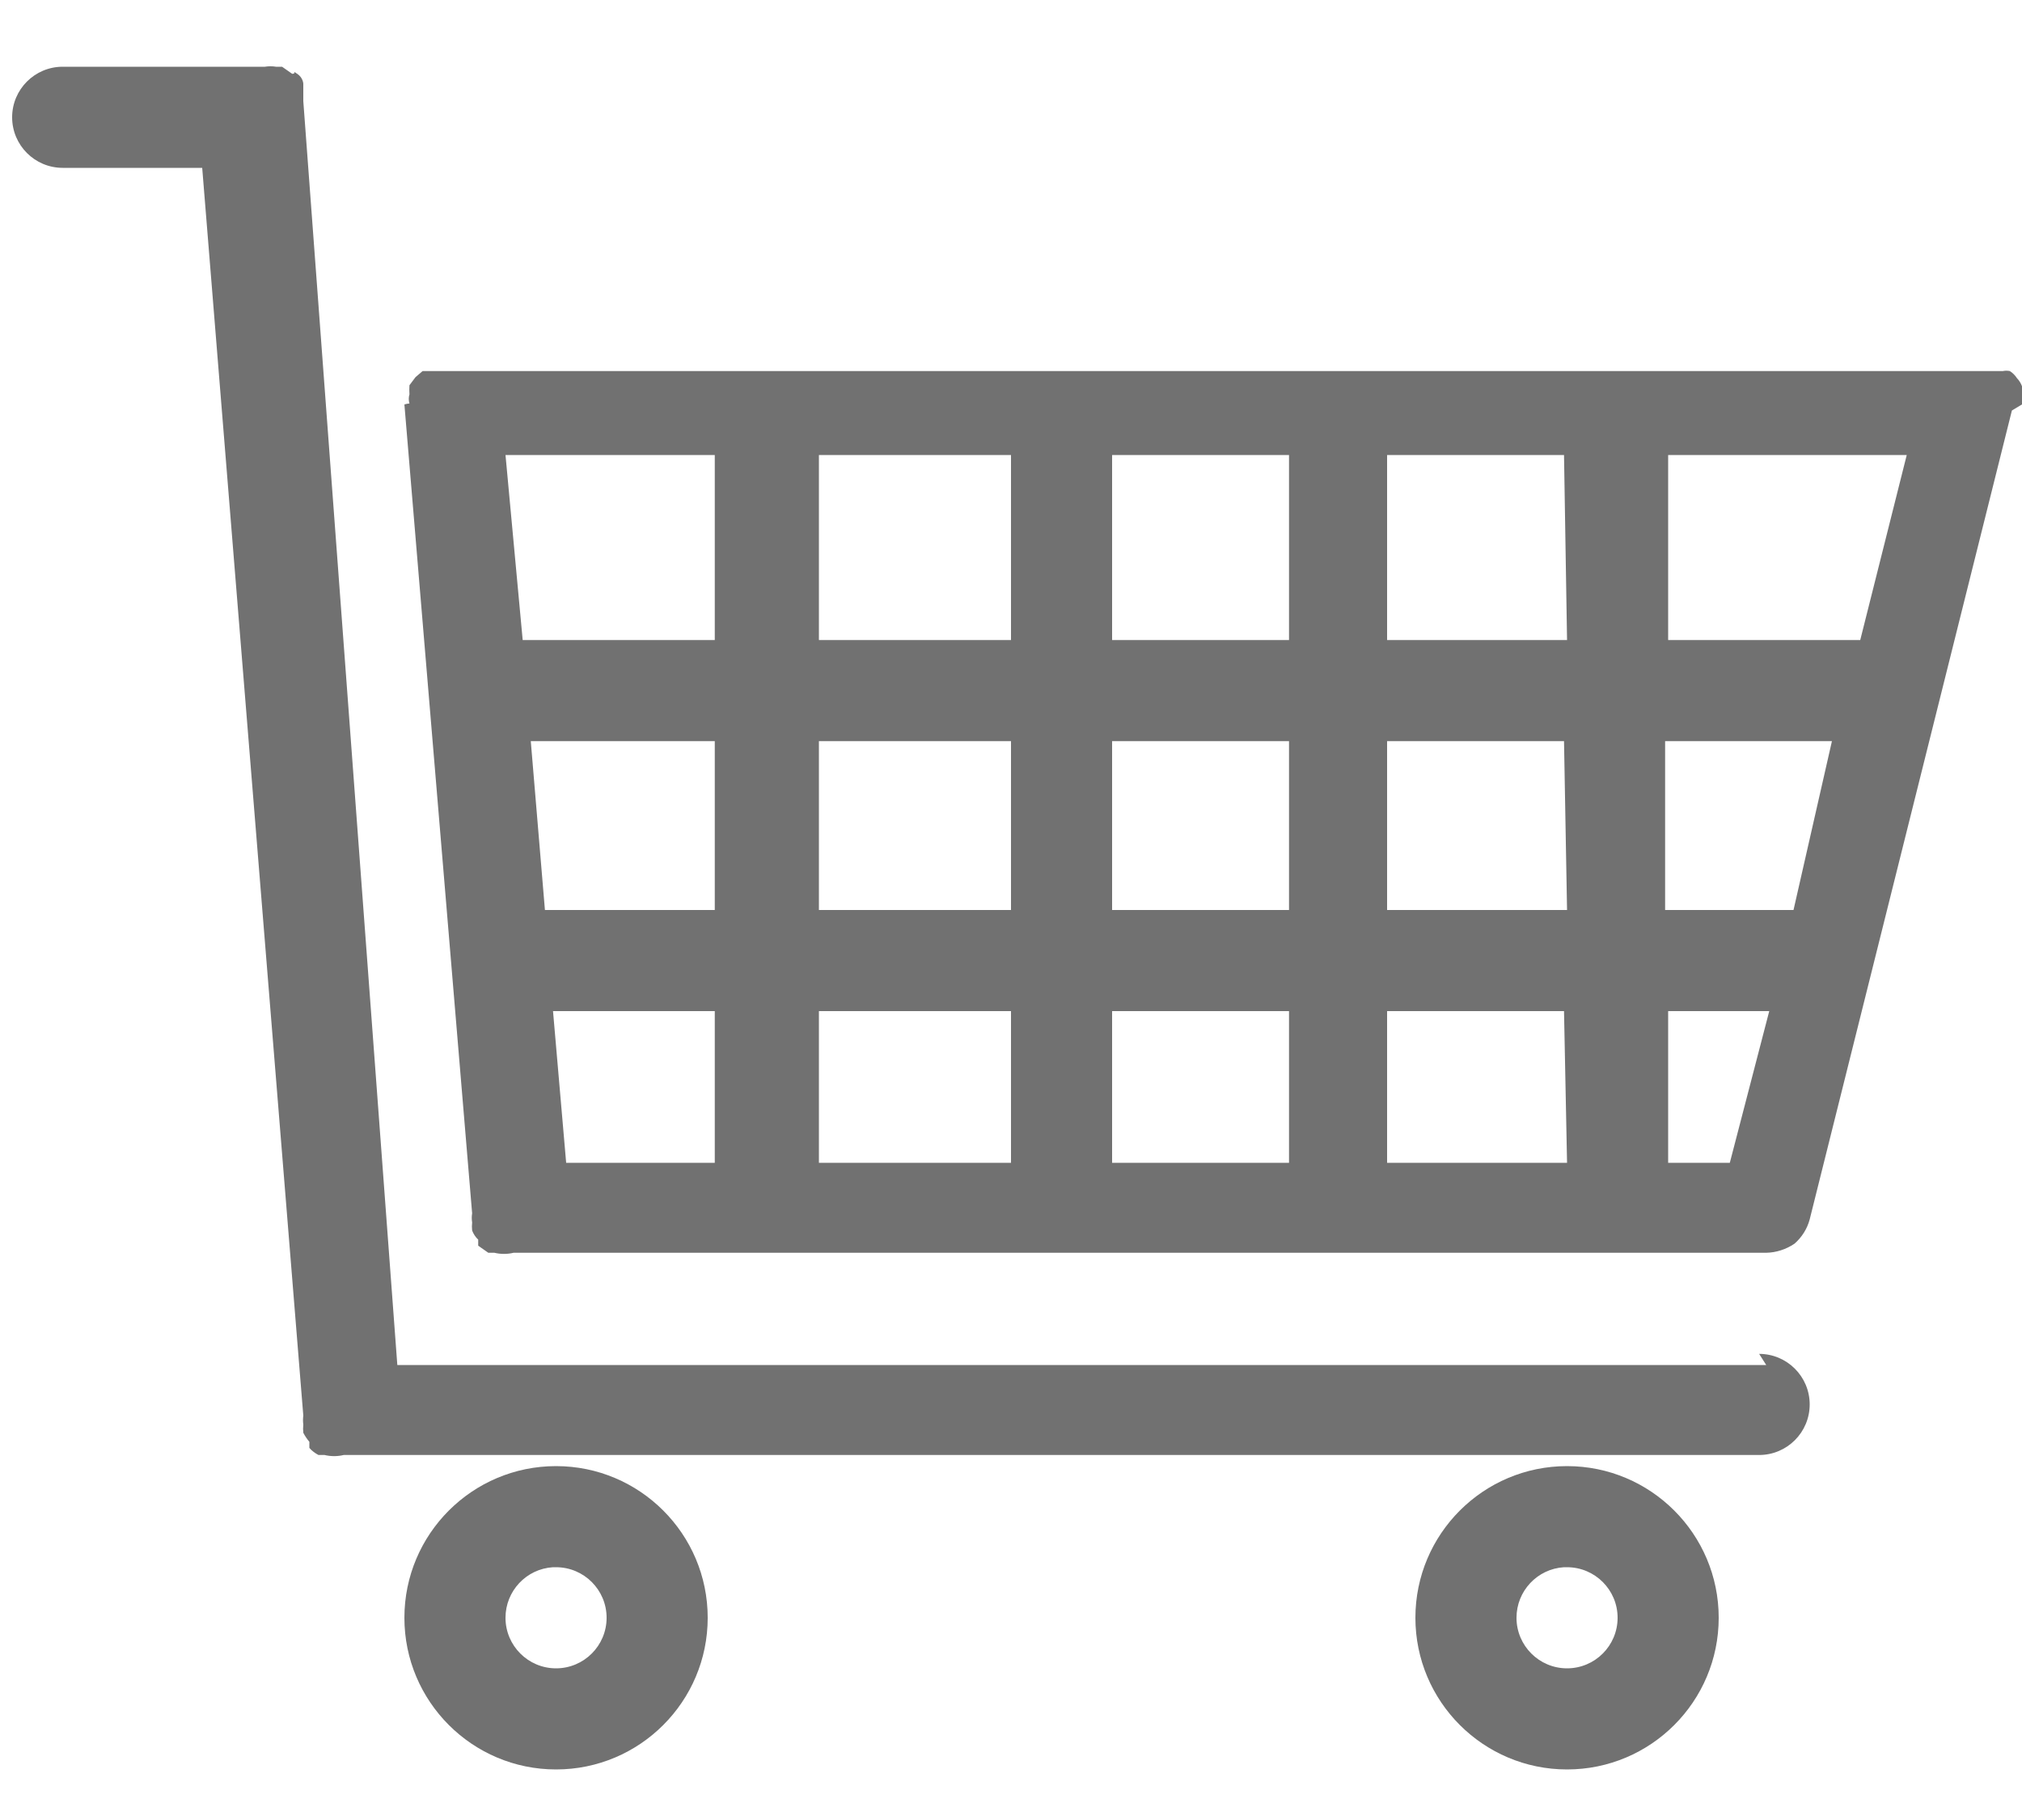 <?xml version="1.0" encoding="UTF-8"?>
<svg width="20px" height="18px" viewBox="0 0 20 18" version="1.1" xmlns="http://www.w3.org/2000/svg" xmlns:xlink="http://www.w3.org/1999/xlink">
    <title>Mask</title>
    <g id="Adquirencia-Móvil---Flujo-Principal" stroke="none" stroke-width="1" fill="none" fill-rule="evenodd">
        <g id="006---CM-No-Clientes-|-Info-Personal---006D-Copy-26" transform="translate(-298, -267)" fill="#717171" fill-rule="nonzero">
            <g id="Box" transform="translate(16, 152)">
                <g id="Tabs" transform="translate(16, 64)">
                    <g id="Tabs---Action-Copy-2" transform="translate(0, 48)">
                        <g id="Tab---A-Copy" transform="translate(264, 0)">
                            <g id="04-iconos/01-24x24_/General-icons/ATM" transform="translate(2, 3)">
                                <g id="Mask" transform="translate(-0, -0)">
                                    <g id="Capa_5" transform="translate(0, 0)">
                                        <path d="M17.47,13.5 L3.93,13.5 L3,1 C3,1 3,1 3,0.92 L3,0.83 C3,0.83 3,0.77 2.94,0.73 C2.88,0.69 2.94,0.73 2.89,0.73 L2.79,0.66 L2.73,0.66 C2.694,0.654 2.656,0.654 2.62,0.66 L0.62,0.66 C0.344,0.66 0.12,0.884 0.12,1.16 C0.12,1.436 0.344,1.66 0.62,1.66 L2,1.66 L3,14 C2.996,14.03 2.996,14.06 3,14.09 C2.997,14.117 2.997,14.143 3,14.17 C3.016,14.202 3.037,14.232 3.06,14.26 L3.06,14.32 C3.085,14.349 3.116,14.372 3.15,14.39 L3.21,14.39 C3.272,14.405 3.338,14.405 3.4,14.39 L17.4,14.39 C17.676,14.39 17.9,14.166 17.9,13.89 C17.9,13.614 17.676,13.39 17.4,13.39 L17.47,13.5 Z" id="Path"></path>
                                        <path d="M4,16 C4,16.828 4.672,17.5 5.5,17.5 C6.328,17.5 7,16.828 7,16 C7,15.172 6.328,14.5 5.5,14.5 C4.672,14.5 4,15.172 4,16 Z M5.5,15.5 C5.776,15.5 6,15.724 6,16 C6,16.276 5.776,16.5 5.5,16.5 C5.224,16.5 5,16.276 5,16 C5,15.735 5.206,15.516 5.47,15.5 L5.5,15.5 Z" id="Shape"></path>
                                        <path d="M14,16 C14,16.828 14.672,17.5 15.5,17.5 C16.328,17.5 17,16.828 17,16 C17,15.172 16.328,14.5 15.5,14.5 C14.672,14.5 14,15.172 14,16 Z M15.5,15.5 C15.776,15.5 16,15.724 16,16 C16,16.276 15.776,16.5 15.5,16.5 C15.224,16.5 15,16.276 15,16 C15,15.735 15.206,15.516 15.47,15.5 L15.5,15.5 Z" id="Shape"></path>
                                        <path d="M20,4 C20.004,3.967 20.004,3.933 20,3.9 C20,3.9 20,3.84 20,3.82 C19.989,3.79 19.972,3.763 19.95,3.74 C19.932,3.712 19.908,3.688 19.88,3.67 C19.857,3.665 19.833,3.665 19.81,3.67 L19.72,3.67 L4.43,3.67 L4.36,3.67 L4.26,3.67 L4.18,3.67 L4.11,3.73 L4.05,3.81 C4.048,3.84 4.048,3.87 4.05,3.9 C4.041,3.929 4.041,3.961 4.05,3.99 C4.033,3.992 4.016,3.995 4,4 L4,4 C4,4 4,4 4,4 L4.67,12 C4.665,12.03 4.665,12.06 4.67,12.09 C4.667,12.117 4.667,12.143 4.67,12.17 C4.683,12.204 4.703,12.235 4.73,12.26 L4.73,12.32 L4.83,12.39 L4.89,12.39 C4.952,12.405 5.018,12.405 5.08,12.39 L17.47,12.39 C17.57,12.388 17.667,12.356 17.75,12.3 L17.75,12.3 C17.823,12.236 17.875,12.153 17.9,12.06 L17.9,12.06 L19.9,4.06 L19.9,4.06 C19.9,4.06 20,4 20,4 C20,4 20,4 20,4 Z M7.07,11.5 L5.6,11.5 L5.47,10 L7.07,10 L7.07,11.5 Z M7.07,9 L5.39,9 L5.25,7.33 L7.07,7.33 L7.07,9 Z M7.07,6.33 L5.17,6.33 L5,4.5 L7.07,4.5 L7.07,6.33 Z M10,11.5 L8.1,11.5 L8.1,10 L10,10 L10,11.5 Z M10,9 L8.1,9 L8.1,7.33 L10,7.33 L10,9 Z M10,6.33 L8.1,6.33 L8.1,4.5 L10,4.5 L10,6.33 Z M12.75,11.5 L11,11.5 L11,10 L12.75,10 L12.75,11.5 Z M12.75,9 L11,9 L11,7.33 L12.75,7.33 L12.75,9 Z M12.75,6.33 L11,6.33 L11,4.5 L12.75,4.5 L12.75,6.33 Z M15.5,11.5 L13.72,11.5 L13.72,10 L15.47,10 L15.5,11.5 Z M15.5,9 L13.72,9 L13.72,7.33 L15.47,7.33 L15.5,9 Z M15.5,6.33 L13.72,6.33 L13.72,4.5 L15.47,4.5 L15.5,6.33 Z M17.11,11.5 L16.5,11.5 L16.5,10 L17.5,10 L17.11,11.5 Z M17.74,9 L16.47,9 L16.47,7.33 L18.12,7.33 L17.74,9 Z M18.4,6.33 L16.5,6.33 L16.5,4.5 L18.86,4.5 L18.4,6.33 Z" id="Shape"></path>
                                    </g>
                                </g>
                            </g>
                        </g>
                    </g>
                </g>
            </g>
        </g>
    </g>
</svg>